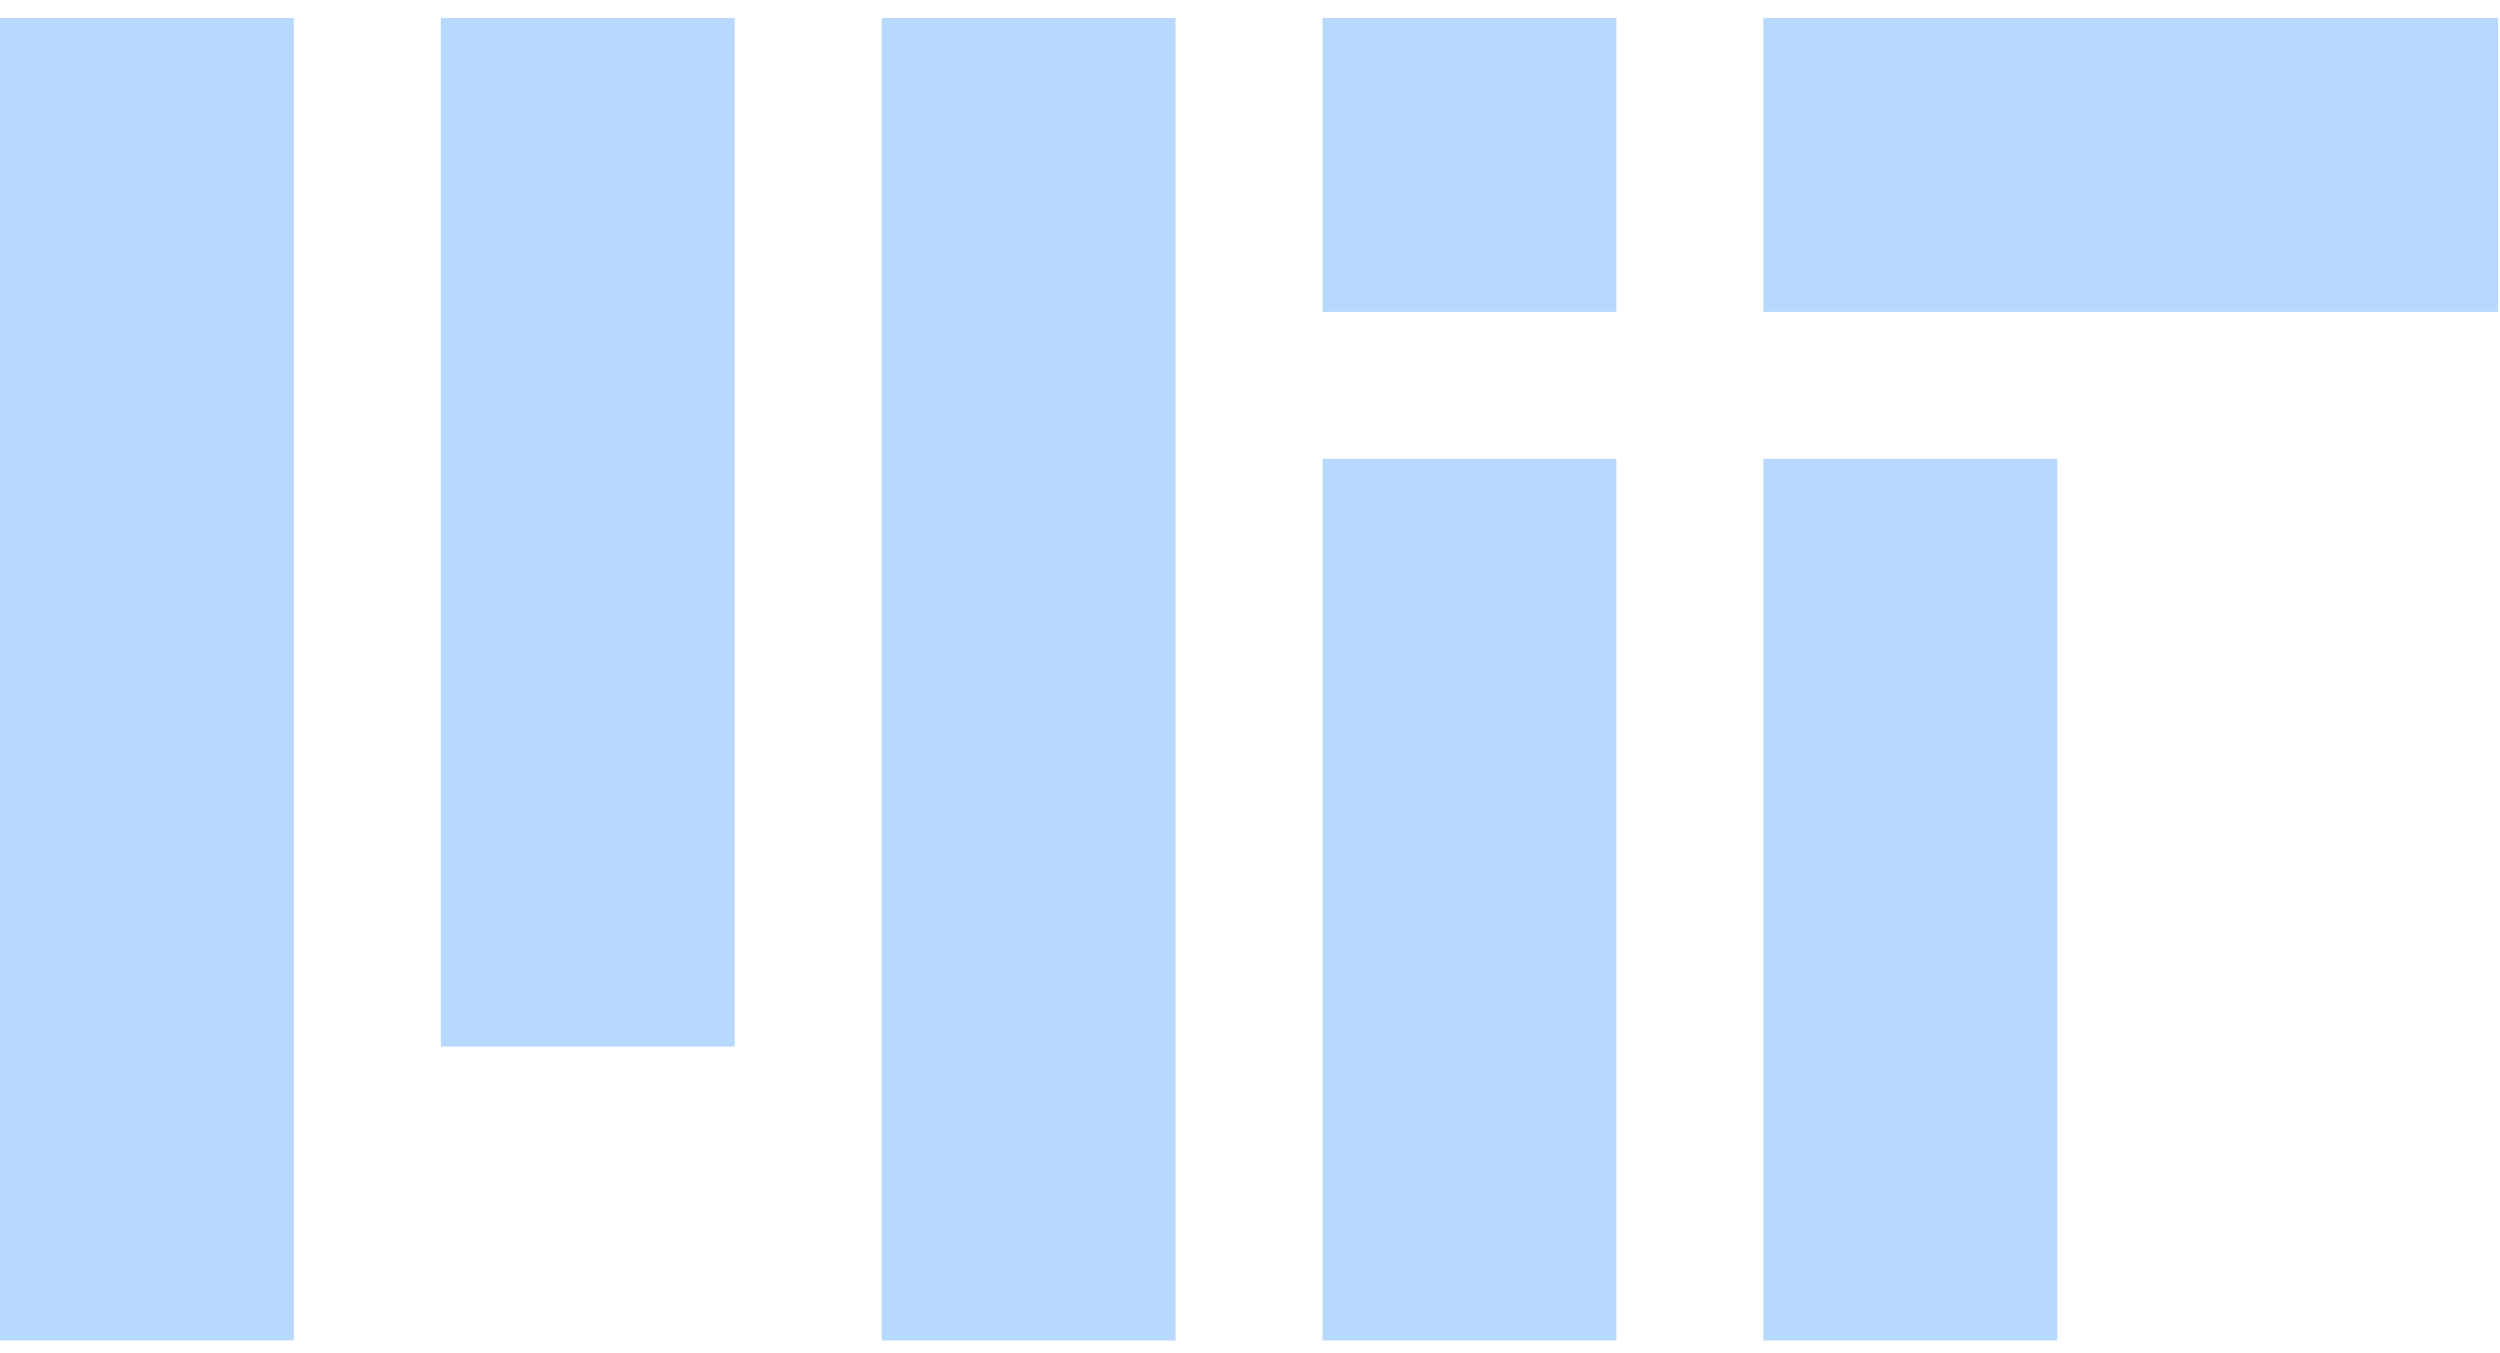 <svg width="170" height="92" viewBox="0 0 170 92" fill="none" xmlns="http://www.w3.org/2000/svg">
<g clip-path="url(#clip0_646_40652)">
<path d="M89.932 91.151H109.917V31.198H89.931L89.932 91.151ZM119.909 21.205H169.869V1.221H119.908L119.909 21.205ZM89.931 1.221H109.916V21.206H89.931V1.221ZM59.954 91.152H79.938V1.221H59.954V91.152ZM29.977 71.167H49.961V1.221H29.977L29.977 71.167ZM0 91.152H19.985V1.221H0V91.152ZM119.908 91.152H139.893V31.198H119.908V91.152Z" fill="#B8D9FF"/>
</g>
<defs>
<clipPath id="clip0_646_40652">
<rect width="170" height="90.282" fill="white" transform="translate(0 0.981)"/>
</clipPath>
</defs>
</svg>
